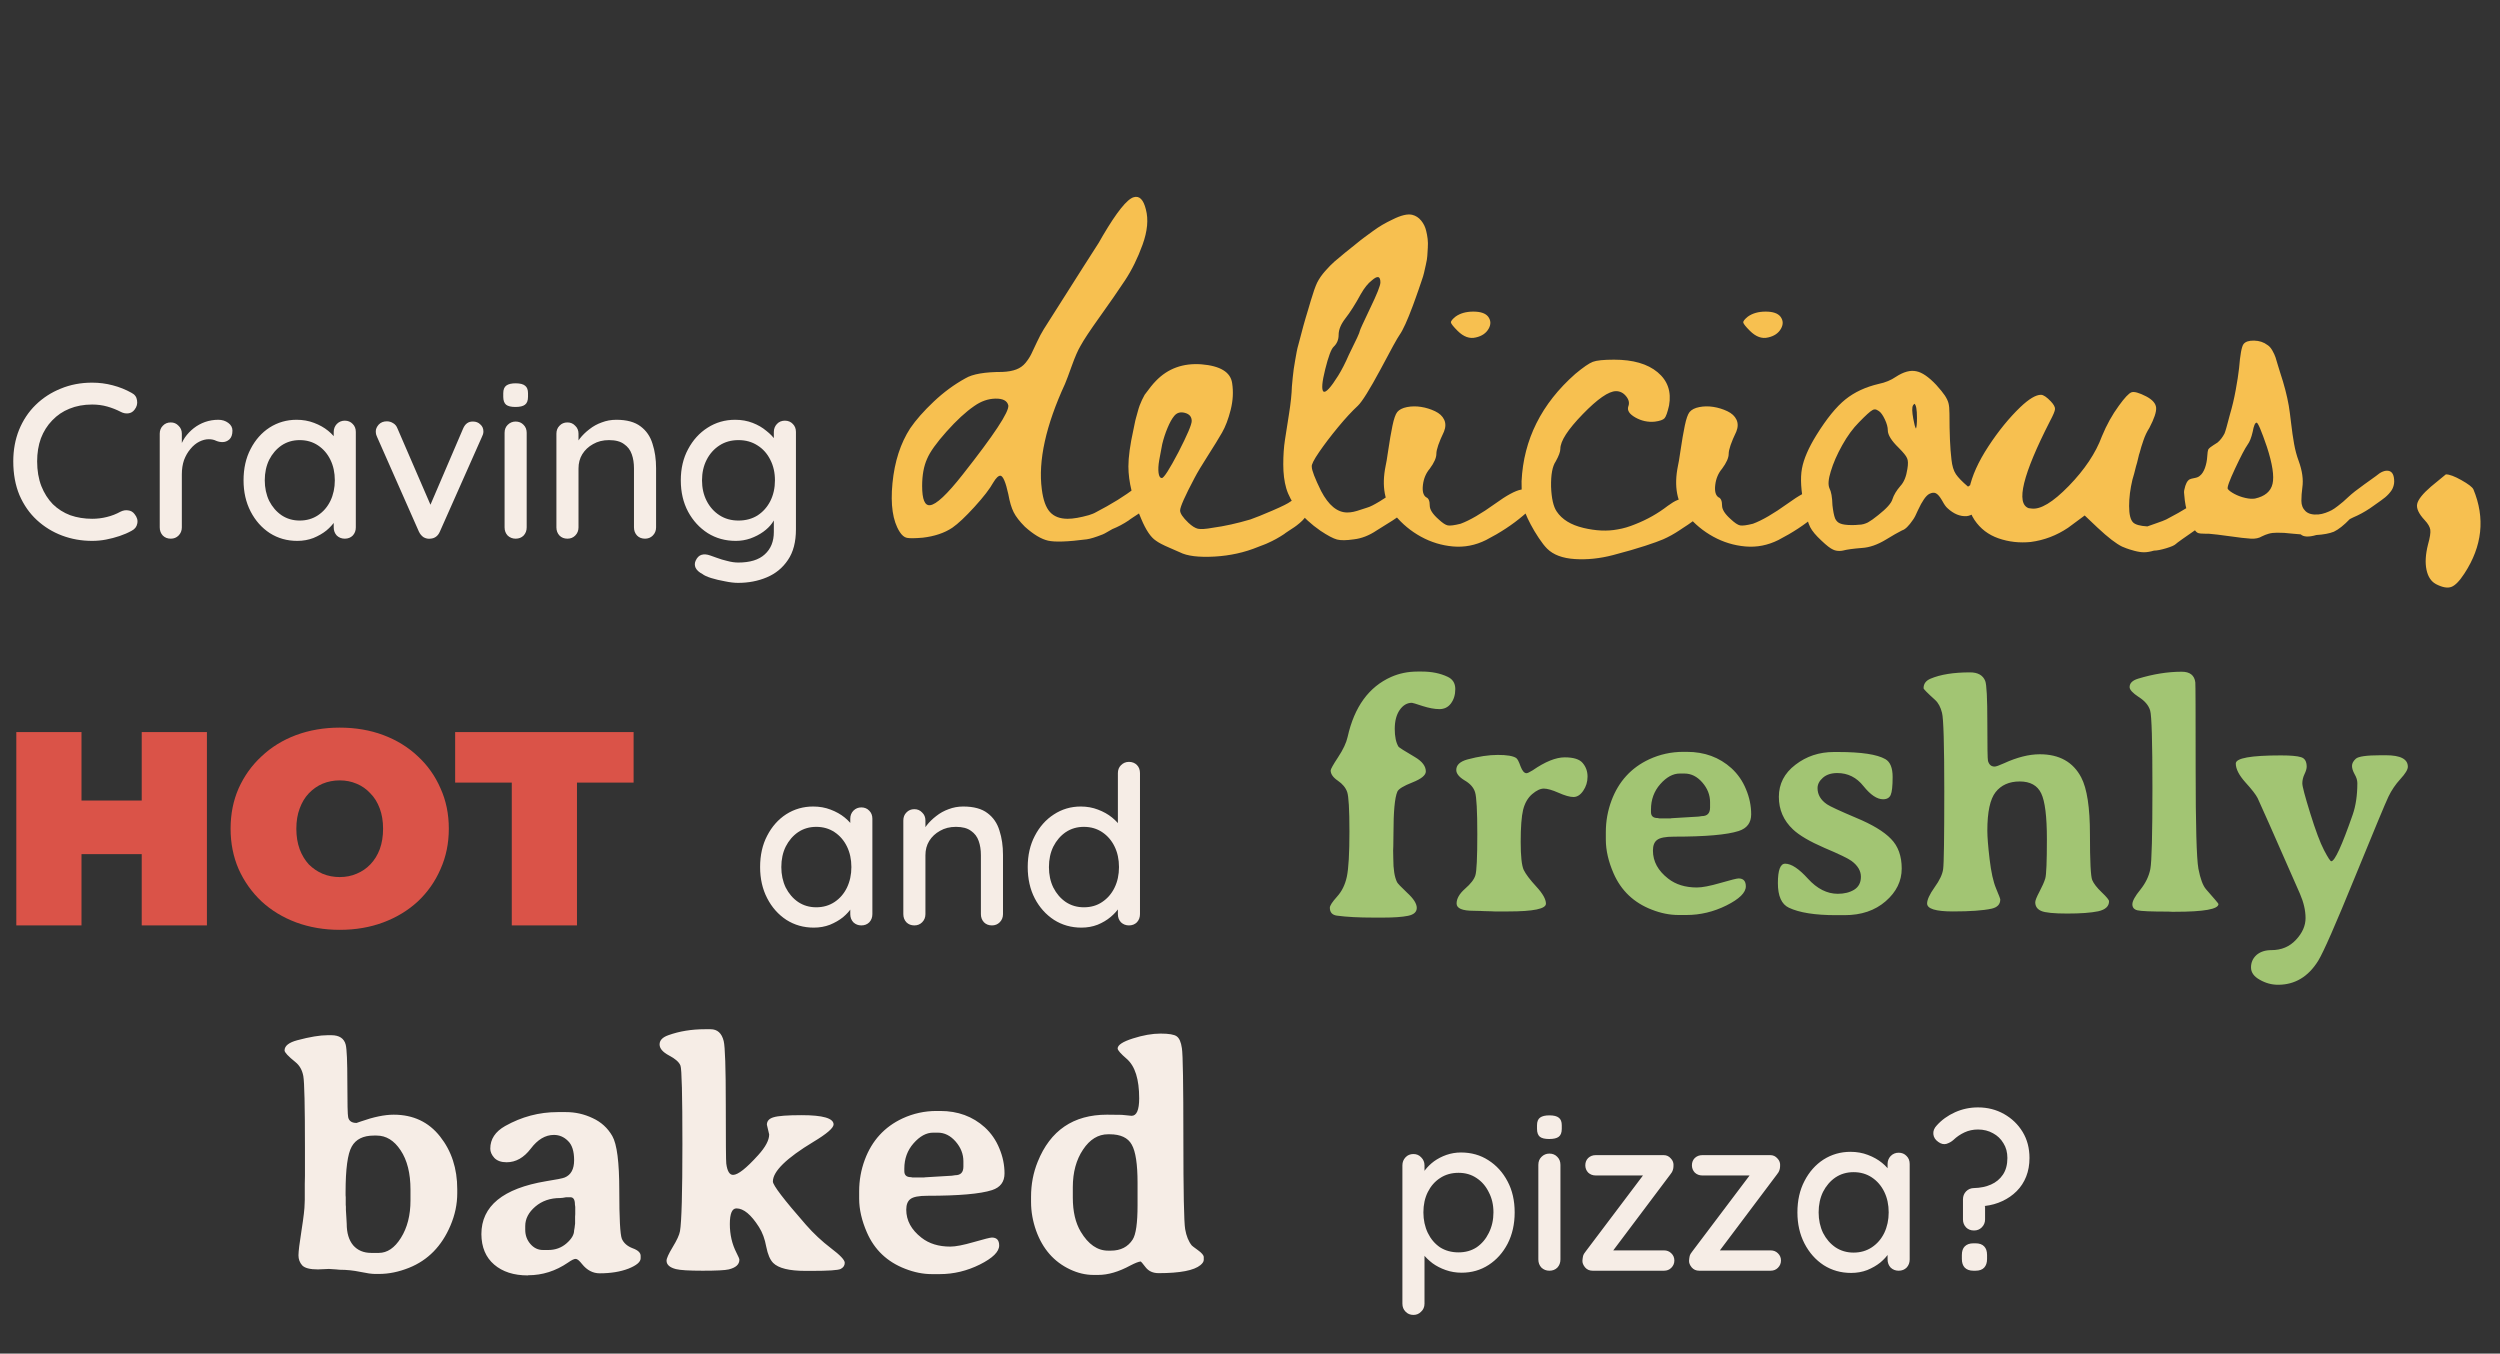 <svg width="181" height="98" viewBox="0 0 181 98" fill="none" xmlns="http://www.w3.org/2000/svg">
<rect x="0" y="0" width="181" height="98" fill="#333333" stroke="none"/>
<path d="M105.774 83.44C106.521 83.44 107.182 83.627 107.758 84C108.345 84.373 108.809 84.885 109.15 85.536C109.491 86.176 109.662 86.923 109.662 87.776C109.662 88.629 109.491 89.387 109.15 90.048C108.809 90.699 108.35 91.211 107.774 91.584C107.198 91.957 106.547 92.144 105.822 92.144C105.417 92.144 105.033 92.08 104.67 91.952C104.307 91.824 103.987 91.659 103.71 91.456C103.433 91.243 103.203 91.019 103.022 90.784C102.851 90.549 102.745 90.331 102.702 90.128L103.134 89.92V94.384C103.134 94.619 103.054 94.811 102.894 94.96C102.745 95.12 102.558 95.2 102.334 95.2C102.099 95.2 101.907 95.12 101.758 94.96C101.609 94.811 101.534 94.619 101.534 94.384V84.368C101.534 84.144 101.609 83.952 101.758 83.792C101.907 83.632 102.099 83.552 102.334 83.552C102.558 83.552 102.745 83.632 102.894 83.792C103.054 83.952 103.134 84.144 103.134 84.368V85.472L102.878 85.328C102.91 85.125 103.011 84.917 103.182 84.704C103.353 84.48 103.566 84.272 103.822 84.08C104.089 83.888 104.387 83.733 104.718 83.616C105.059 83.499 105.411 83.44 105.774 83.44ZM105.598 84.912C105.086 84.912 104.638 85.04 104.254 85.296C103.881 85.541 103.587 85.877 103.374 86.304C103.161 86.731 103.054 87.221 103.054 87.776C103.054 88.32 103.161 88.816 103.374 89.264C103.587 89.701 103.881 90.048 104.254 90.304C104.638 90.549 105.086 90.672 105.598 90.672C106.099 90.672 106.537 90.549 106.91 90.304C107.283 90.048 107.577 89.701 107.79 89.264C108.014 88.816 108.126 88.32 108.126 87.776C108.126 87.232 108.014 86.747 107.79 86.32C107.577 85.883 107.283 85.541 106.91 85.296C106.537 85.04 106.099 84.912 105.598 84.912ZM112.976 91.184C112.976 91.419 112.901 91.616 112.752 91.776C112.602 91.925 112.41 92 112.176 92C111.952 92 111.76 91.925 111.6 91.776C111.45 91.616 111.376 91.419 111.376 91.184V84.336C111.376 84.101 111.45 83.909 111.6 83.76C111.76 83.6 111.952 83.52 112.176 83.52C112.41 83.52 112.602 83.6 112.752 83.76C112.901 83.909 112.976 84.101 112.976 84.336V91.184ZM112.16 82.464C111.85 82.464 111.626 82.411 111.488 82.304C111.349 82.187 111.28 81.995 111.28 81.728V81.472C111.28 81.205 111.354 81.019 111.504 80.912C111.653 80.805 111.877 80.752 112.176 80.752C112.496 80.752 112.725 80.811 112.864 80.928C113.002 81.035 113.072 81.216 113.072 81.472V81.728C113.072 82.005 112.997 82.197 112.848 82.304C112.709 82.411 112.48 82.464 112.16 82.464ZM120.472 90.528C120.685 90.528 120.861 90.597 121 90.736C121.149 90.875 121.224 91.051 121.224 91.264C121.224 91.467 121.149 91.643 121 91.792C120.861 91.931 120.685 92 120.472 92H115.304C115.08 92 114.898 91.92 114.76 91.76C114.621 91.589 114.557 91.424 114.568 91.264C114.578 91.136 114.594 91.024 114.616 90.928C114.648 90.821 114.717 90.704 114.824 90.576L119.096 84.912V85.104H115.528C115.314 85.104 115.133 85.035 114.984 84.896C114.845 84.747 114.776 84.571 114.776 84.368C114.776 84.155 114.845 83.979 114.984 83.84C115.133 83.701 115.314 83.632 115.528 83.632H120.456C120.658 83.632 120.829 83.712 120.968 83.872C121.117 84.021 121.181 84.208 121.16 84.432C121.16 84.528 121.144 84.624 121.112 84.72C121.09 84.805 121.032 84.907 120.936 85.024L116.728 90.624L116.664 90.528H120.472ZM128.191 90.528C128.404 90.528 128.58 90.597 128.719 90.736C128.868 90.875 128.943 91.051 128.943 91.264C128.943 91.467 128.868 91.643 128.719 91.792C128.58 91.931 128.404 92 128.191 92H123.023C122.799 92 122.617 91.92 122.479 91.76C122.34 91.589 122.276 91.424 122.287 91.264C122.297 91.136 122.313 91.024 122.335 90.928C122.367 90.821 122.436 90.704 122.543 90.576L126.815 84.912V85.104H123.247C123.033 85.104 122.852 85.035 122.703 84.896C122.564 84.747 122.495 84.571 122.495 84.368C122.495 84.155 122.564 83.979 122.703 83.84C122.852 83.701 123.033 83.632 123.247 83.632H128.175C128.377 83.632 128.548 83.712 128.687 83.872C128.836 84.021 128.9 84.208 128.879 84.432C128.879 84.528 128.863 84.624 128.831 84.72C128.809 84.805 128.751 84.907 128.655 85.024L124.447 90.624L124.383 90.528H128.191ZM137.461 83.456C137.696 83.456 137.888 83.536 138.037 83.696C138.187 83.845 138.261 84.037 138.261 84.272V91.184C138.261 91.419 138.187 91.616 138.037 91.776C137.888 91.925 137.696 92 137.461 92C137.237 92 137.045 91.925 136.885 91.776C136.736 91.616 136.661 91.419 136.661 91.184V90.032L136.997 90.08C136.997 90.272 136.917 90.485 136.757 90.72C136.608 90.955 136.4 91.184 136.133 91.408C135.867 91.621 135.552 91.803 135.189 91.952C134.827 92.091 134.437 92.16 134.021 92.16C133.285 92.16 132.624 91.973 132.037 91.6C131.451 91.216 130.987 90.693 130.645 90.032C130.304 89.371 130.133 88.619 130.133 87.776C130.133 86.912 130.304 86.155 130.645 85.504C130.987 84.843 131.445 84.325 132.021 83.952C132.608 83.579 133.259 83.392 133.973 83.392C134.432 83.392 134.853 83.467 135.237 83.616C135.632 83.765 135.973 83.957 136.261 84.192C136.549 84.427 136.768 84.677 136.917 84.944C137.077 85.2 137.157 85.445 137.157 85.68L136.661 85.728V84.272C136.661 84.048 136.736 83.856 136.885 83.696C137.045 83.536 137.237 83.456 137.461 83.456ZM134.197 90.688C134.699 90.688 135.141 90.56 135.525 90.304C135.909 90.048 136.208 89.701 136.421 89.264C136.635 88.816 136.741 88.32 136.741 87.776C136.741 87.221 136.635 86.725 136.421 86.288C136.208 85.851 135.909 85.504 135.525 85.248C135.141 84.992 134.699 84.864 134.197 84.864C133.707 84.864 133.269 84.992 132.885 85.248C132.512 85.504 132.213 85.851 131.989 86.288C131.776 86.725 131.669 87.221 131.669 87.776C131.669 88.32 131.776 88.816 131.989 89.264C132.213 89.701 132.512 90.048 132.885 90.304C133.269 90.56 133.707 90.688 134.197 90.688ZM142.119 86.832C142.119 86.608 142.193 86.416 142.343 86.256C142.503 86.096 142.695 86.016 142.919 86.016C143.377 86.005 143.788 85.92 144.151 85.76C144.513 85.6 144.801 85.36 145.015 85.04C145.228 84.72 145.335 84.32 145.335 83.84C145.335 83.424 145.239 83.067 145.047 82.768C144.865 82.459 144.615 82.219 144.295 82.048C143.975 81.867 143.612 81.776 143.207 81.776C142.855 81.776 142.529 81.845 142.231 81.984C141.932 82.123 141.665 82.304 141.431 82.528C141.292 82.656 141.121 82.752 140.919 82.816C140.727 82.869 140.529 82.821 140.327 82.672C140.113 82.523 139.996 82.336 139.975 82.112C139.953 81.888 140.033 81.68 140.215 81.488C140.577 81.083 141.02 80.763 141.543 80.528C142.065 80.293 142.62 80.176 143.207 80.176C143.9 80.176 144.529 80.336 145.095 80.656C145.66 80.976 146.108 81.408 146.439 81.952C146.769 82.496 146.935 83.125 146.935 83.84C146.935 84.331 146.855 84.779 146.695 85.184C146.535 85.589 146.305 85.941 146.007 86.24C145.708 86.539 145.361 86.779 144.967 86.96C144.583 87.141 144.161 87.259 143.703 87.312C143.681 87.323 143.671 87.328 143.671 87.328C143.681 87.328 143.697 87.328 143.719 87.328V88.288C143.719 88.512 143.639 88.704 143.479 88.864C143.329 89.013 143.143 89.088 142.919 89.088C142.684 89.088 142.492 89.013 142.343 88.864C142.193 88.704 142.119 88.512 142.119 88.288V86.832ZM142.871 92C142.604 92 142.396 91.925 142.247 91.776C142.108 91.627 142.039 91.419 142.039 91.152V90.864C142.039 90.587 142.108 90.379 142.247 90.24C142.396 90.091 142.604 90.016 142.871 90.016H143.031C143.308 90.016 143.516 90.091 143.655 90.24C143.793 90.379 143.863 90.587 143.863 90.864V91.152C143.863 91.419 143.793 91.627 143.655 91.776C143.516 91.925 143.308 92 143.031 92H142.871Z" fill="#F6EDE6"/>
<path d="M102.621 48.621H102.949C103.652 48.621 104.27 48.746 104.801 48.996C105.176 49.168 105.363 49.465 105.363 49.887C105.363 50.301 105.258 50.648 105.047 50.93C104.844 51.203 104.566 51.34 104.215 51.34C103.871 51.34 103.465 51.266 102.996 51.117C102.527 50.961 102.27 50.883 102.223 50.883C101.871 50.883 101.574 51.059 101.332 51.41C101.098 51.754 100.98 52.207 100.98 52.77C100.98 53.332 101.07 53.762 101.25 54.059C101.281 54.113 101.676 54.363 102.434 54.809C102.965 55.121 103.23 55.469 103.23 55.852C103.23 56.125 102.906 56.391 102.258 56.648C101.617 56.898 101.254 57.121 101.168 57.316C100.98 57.754 100.887 58.758 100.887 60.328C100.887 60.75 100.883 61.062 100.875 61.266L100.863 61.57L100.875 62.18C100.875 62.938 100.965 63.5 101.145 63.867C101.184 63.953 101.43 64.211 101.883 64.641C102.344 65.062 102.574 65.426 102.574 65.731C102.574 66.027 102.363 66.219 101.941 66.305C101.52 66.391 100.914 66.434 100.125 66.434H99.481C98.379 66.434 97.484 66.387 96.797 66.293C96.453 66.246 96.281 66.055 96.281 65.719C96.281 65.57 96.453 65.305 96.797 64.922C97.148 64.539 97.387 64.055 97.512 63.469C97.637 62.875 97.699 61.785 97.699 60.199C97.699 58.605 97.644 57.652 97.535 57.34C97.426 57.027 97.199 56.754 96.856 56.52C96.512 56.285 96.34 56.039 96.34 55.781C96.34 55.688 96.519 55.367 96.879 54.82C97.246 54.266 97.477 53.773 97.57 53.344C98.055 51.172 99.106 49.727 100.723 49.008C101.309 48.75 101.941 48.621 102.621 48.621ZM110.965 55.77C111.871 55.145 112.645 54.832 113.285 54.832C113.926 54.832 114.359 54.969 114.586 55.242C114.82 55.516 114.938 55.844 114.938 56.227C114.938 56.609 114.832 56.953 114.621 57.258C114.418 57.555 114.184 57.703 113.918 57.703C113.66 57.703 113.301 57.602 112.84 57.398C112.379 57.195 112.023 57.094 111.773 57.094C111.523 57.094 111.242 57.227 110.93 57.492C110.617 57.758 110.398 58.137 110.273 58.629C110.156 59.121 110.098 59.895 110.098 60.949C110.098 61.996 110.172 62.676 110.32 62.988C110.469 63.293 110.773 63.695 111.234 64.195C111.695 64.695 111.926 65.106 111.926 65.426C111.926 65.801 111.02 65.988 109.207 65.988H108.199L107.953 65.977C107.789 65.969 107.621 65.965 107.449 65.965L107.203 65.953C107.039 65.945 106.867 65.941 106.688 65.941C105.867 65.941 105.457 65.766 105.457 65.414C105.457 65.062 105.66 64.707 106.066 64.348C106.48 63.988 106.73 63.664 106.816 63.375C106.91 63.086 106.957 62.094 106.957 60.398C106.957 58.703 106.902 57.688 106.793 57.352C106.691 57.016 106.438 56.73 106.031 56.496C105.633 56.254 105.434 56.004 105.434 55.746C105.434 55.387 105.703 55.133 106.242 54.984C107.055 54.766 107.789 54.656 108.445 54.656C109.102 54.656 109.543 54.73 109.77 54.879C109.863 54.941 109.969 55.141 110.086 55.477C110.211 55.812 110.355 55.98 110.52 55.98C110.59 55.98 110.738 55.91 110.965 55.77ZM121.957 56.004H121.617C121.125 56.004 120.652 56.262 120.199 56.777C119.754 57.285 119.531 57.895 119.531 58.605V58.793C119.531 59.082 119.691 59.227 120.012 59.227L120.129 59.25H120.961L121.02 59.238L122.977 59.121C123.094 59.098 123.172 59.086 123.211 59.086C123.609 59.086 123.809 58.879 123.809 58.465V58.078C123.809 57.555 123.621 57.078 123.246 56.648C122.871 56.219 122.441 56.004 121.957 56.004ZM119.672 61.582C119.672 62.363 120.039 63.039 120.773 63.609C121.32 64.039 122.016 64.254 122.859 64.254C123.242 64.254 123.809 64.144 124.559 63.926C125.316 63.707 125.754 63.598 125.871 63.598C126.223 63.598 126.398 63.789 126.398 64.172C126.398 64.625 125.93 65.086 124.992 65.555C124.062 66.016 123.098 66.246 122.098 66.246H121.582C121.566 66.246 121.547 66.246 121.523 66.246C120.891 66.246 120.246 66.117 119.59 65.859C118.293 65.359 117.371 64.484 116.824 63.234C116.449 62.375 116.262 61.559 116.262 60.785V60.246C116.262 59.457 116.398 58.695 116.672 57.961C117.188 56.578 118.098 55.582 119.402 54.973C120.184 54.613 121.004 54.434 121.863 54.434H122.133C123.406 54.434 124.48 54.828 125.355 55.617C125.816 56.039 126.168 56.547 126.41 57.141C126.66 57.734 126.785 58.34 126.785 58.957C126.785 59.566 126.484 59.969 125.883 60.164C125.039 60.438 123.477 60.574 121.195 60.574C120.586 60.574 120.18 60.652 119.977 60.809C119.773 60.957 119.672 61.215 119.672 61.582ZM136.5 54.961C136.852 55.164 137.027 55.594 137.027 56.25C137.027 56.906 136.98 57.34 136.887 57.551C136.793 57.762 136.609 57.867 136.336 57.867C135.898 57.867 135.426 57.551 134.918 56.918C134.418 56.285 133.785 55.969 133.02 55.969C132.582 55.969 132.234 56.082 131.977 56.309C131.719 56.535 131.59 56.785 131.59 57.059C131.59 57.527 131.816 57.918 132.27 58.23C132.488 58.379 133.188 58.703 134.367 59.203C135.555 59.695 136.402 60.207 136.91 60.738C137.426 61.262 137.684 61.977 137.684 62.883C137.684 63.789 137.297 64.578 136.523 65.25C135.75 65.922 134.758 66.258 133.547 66.258H132.926C131.41 66.258 130.273 66.078 129.516 65.719C128.984 65.469 128.719 64.875 128.719 63.938C128.719 63 128.895 62.531 129.246 62.531C129.691 62.531 130.242 62.895 130.898 63.621C131.562 64.348 132.281 64.711 133.055 64.711C133.523 64.711 133.918 64.613 134.238 64.418C134.566 64.215 134.73 63.902 134.73 63.48C134.73 63.051 134.504 62.668 134.051 62.332C133.809 62.152 133.152 61.836 132.082 61.383C131.02 60.922 130.262 60.477 129.809 60.047C129.129 59.406 128.789 58.621 128.789 57.691C128.789 56.754 129.188 55.98 129.984 55.371C130.781 54.754 131.711 54.445 132.773 54.445H133.09C134.762 54.445 135.898 54.617 136.5 54.961ZM152.695 65.25C152.695 65.617 152.434 65.859 151.91 65.977C151.387 66.086 150.641 66.141 149.672 66.141C148.703 66.141 148.074 66.078 147.785 65.953C147.496 65.828 147.352 65.617 147.352 65.32C147.352 65.195 147.453 64.941 147.656 64.559C147.859 64.176 148 63.855 148.078 63.598C148.156 63.332 148.195 62.383 148.195 60.75C148.195 59.117 148.059 58.016 147.785 57.445C147.512 56.867 146.992 56.578 146.227 56.578C145.469 56.578 144.887 56.836 144.48 57.352C144.082 57.859 143.883 58.789 143.883 60.141C143.883 60.586 143.938 61.273 144.047 62.203C144.156 63.133 144.312 63.84 144.516 64.324C144.719 64.809 144.82 65.074 144.82 65.121C144.82 65.473 144.609 65.695 144.188 65.789C143.57 65.922 142.637 65.988 141.387 65.988C140.145 65.988 139.523 65.797 139.523 65.414C139.523 65.141 139.703 64.75 140.062 64.242C140.43 63.734 140.637 63.293 140.684 62.918C140.738 62.543 140.766 60.668 140.766 57.293C140.766 53.918 140.711 52.023 140.602 51.609C140.5 51.195 140.332 50.883 140.098 50.672C139.543 50.172 139.266 49.891 139.266 49.828C139.266 49.508 139.434 49.277 139.77 49.137C140.488 48.832 141.441 48.68 142.629 48.68C143.199 48.68 143.566 48.887 143.73 49.301C143.832 49.559 143.883 50.562 143.883 52.312C143.883 54.055 143.898 54.98 143.93 55.09C144.008 55.363 144.168 55.5 144.41 55.5C144.512 55.5 144.734 55.422 145.078 55.266C146.031 54.828 146.898 54.609 147.68 54.609C149.094 54.609 150.094 55.168 150.68 56.285C151.102 57.09 151.312 58.465 151.312 60.41C151.312 62.355 151.367 63.457 151.477 63.715C151.586 63.973 151.816 64.269 152.168 64.606C152.52 64.941 152.695 65.156 152.695 65.25ZM154.184 49.746C154.184 49.465 154.387 49.262 154.793 49.137C155.895 48.801 156.949 48.633 157.957 48.633C158.551 48.633 158.879 48.891 158.941 49.406C158.957 49.531 158.965 51.625 158.965 55.688C158.965 59.75 159.031 62.152 159.164 62.895C159.305 63.629 159.492 64.129 159.727 64.394C160.32 65.066 160.617 65.418 160.617 65.449C160.617 65.824 159.57 66.012 157.477 66.012H157.242L156.996 66C155.746 66 154.996 65.969 154.746 65.906C154.504 65.844 154.383 65.699 154.383 65.473C154.383 65.238 154.574 64.887 154.957 64.418C155.34 63.941 155.582 63.441 155.684 62.918C155.785 62.387 155.836 60.434 155.836 57.059C155.836 53.684 155.781 51.812 155.672 51.445C155.562 51.07 155.285 50.742 154.84 50.461C154.402 50.172 154.184 49.934 154.184 49.746ZM172.734 54.68C173.797 54.68 174.328 54.957 174.328 55.512C174.328 55.715 174.148 56.012 173.789 56.402C173.438 56.785 173.148 57.211 172.922 57.68C172.703 58.141 171.895 60.082 170.496 63.504C169.105 66.918 168.219 68.938 167.836 69.562C167.117 70.719 166.148 71.297 164.93 71.297C164.469 71.297 164.027 71.176 163.605 70.934C163.184 70.699 162.973 70.402 162.973 70.043C162.973 69.684 163.105 69.383 163.371 69.141C163.645 68.906 164.004 68.789 164.449 68.789C165.176 68.789 165.77 68.539 166.23 68.039C166.691 67.547 166.922 67.023 166.922 66.469C166.922 65.914 166.785 65.324 166.512 64.699C164.598 60.34 163.578 58.035 163.453 57.785C163.328 57.535 163.031 57.152 162.562 56.637C162.102 56.121 161.871 55.668 161.871 55.277C161.871 54.887 162.961 54.691 165.141 54.691C165.844 54.691 166.328 54.734 166.594 54.82C166.867 54.898 167.004 55.129 167.004 55.512C167.004 55.652 166.949 55.836 166.84 56.062C166.738 56.281 166.688 56.5 166.688 56.719C166.688 56.93 166.879 57.652 167.262 58.887C167.645 60.121 167.977 61.008 168.258 61.547C168.539 62.086 168.715 62.355 168.785 62.355C169.035 62.355 169.551 61.234 170.332 58.992C170.559 58.344 170.672 57.578 170.672 56.695C170.672 56.492 170.605 56.277 170.473 56.051C170.348 55.824 170.285 55.625 170.285 55.453C170.285 55.273 170.375 55.102 170.555 54.938C170.734 54.766 171.34 54.68 172.371 54.68H172.734Z" fill="#A2C573"/>
<path d="M9.521 28.44C9.756 28.557 9.889 28.739 9.921 28.984C9.964 29.229 9.905 29.453 9.745 29.656C9.628 29.816 9.473 29.907 9.281 29.928C9.1 29.949 8.919 29.912 8.737 29.816C8.428 29.656 8.103 29.528 7.761 29.432C7.42 29.336 7.057 29.288 6.673 29.288C6.065 29.288 5.516 29.389 5.025 29.592C4.545 29.784 4.129 30.067 3.777 30.44C3.425 30.803 3.153 31.235 2.961 31.736C2.78 32.237 2.689 32.792 2.689 33.4C2.689 34.072 2.791 34.669 2.993 35.192C3.196 35.704 3.473 36.141 3.825 36.504C4.188 36.856 4.609 37.123 5.089 37.304C5.58 37.475 6.108 37.56 6.673 37.56C7.036 37.56 7.388 37.517 7.729 37.432C8.081 37.347 8.412 37.219 8.721 37.048C8.913 36.952 9.1 36.92 9.281 36.952C9.473 36.973 9.628 37.064 9.745 37.224C9.927 37.448 9.991 37.677 9.937 37.912C9.895 38.136 9.761 38.307 9.537 38.424C9.271 38.573 8.977 38.701 8.657 38.808C8.337 38.915 8.012 39 7.681 39.064C7.351 39.128 7.015 39.16 6.673 39.16C5.905 39.16 5.18 39.032 4.497 38.776C3.815 38.52 3.207 38.147 2.673 37.656C2.14 37.165 1.719 36.563 1.409 35.848C1.111 35.133 0.961 34.317 0.961 33.4C0.961 32.579 1.1 31.821 1.377 31.128C1.665 30.424 2.065 29.821 2.577 29.32C3.1 28.808 3.708 28.413 4.401 28.136C5.095 27.848 5.852 27.704 6.673 27.704C7.185 27.704 7.681 27.768 8.161 27.896C8.652 28.024 9.105 28.205 9.521 28.44ZM12.365 39C12.131 39 11.939 38.925 11.789 38.776C11.64 38.616 11.565 38.419 11.565 38.184V31.4C11.565 31.165 11.64 30.973 11.789 30.824C11.939 30.664 12.131 30.584 12.365 30.584C12.589 30.584 12.776 30.664 12.925 30.824C13.085 30.973 13.165 31.165 13.165 31.4V33.192L13.005 32.504C13.091 32.205 13.219 31.928 13.389 31.672C13.571 31.416 13.784 31.192 14.029 31C14.275 30.808 14.547 30.659 14.845 30.552C15.155 30.445 15.475 30.392 15.805 30.392C16.083 30.392 16.323 30.467 16.525 30.616C16.728 30.765 16.829 30.952 16.829 31.176C16.829 31.464 16.755 31.677 16.605 31.816C16.456 31.944 16.291 32.008 16.109 32.008C15.949 32.008 15.795 31.976 15.645 31.912C15.496 31.837 15.32 31.8 15.117 31.8C14.893 31.8 14.664 31.859 14.429 31.976C14.195 32.093 13.981 32.269 13.789 32.504C13.597 32.728 13.443 32.995 13.325 33.304C13.219 33.613 13.165 33.96 13.165 34.344V38.184C13.165 38.419 13.085 38.616 12.925 38.776C12.776 38.925 12.589 39 12.365 39ZM24.961 30.456C25.196 30.456 25.388 30.536 25.537 30.696C25.687 30.845 25.761 31.037 25.761 31.272V38.184C25.761 38.419 25.687 38.616 25.537 38.776C25.388 38.925 25.196 39 24.961 39C24.737 39 24.545 38.925 24.385 38.776C24.236 38.616 24.161 38.419 24.161 38.184V37.032L24.497 37.08C24.497 37.272 24.417 37.485 24.257 37.72C24.108 37.955 23.9 38.184 23.633 38.408C23.367 38.621 23.052 38.803 22.689 38.952C22.327 39.091 21.937 39.16 21.521 39.16C20.785 39.16 20.124 38.973 19.537 38.6C18.951 38.216 18.487 37.693 18.145 37.032C17.804 36.371 17.633 35.619 17.633 34.776C17.633 33.912 17.804 33.155 18.145 32.504C18.487 31.843 18.945 31.325 19.521 30.952C20.108 30.579 20.759 30.392 21.473 30.392C21.932 30.392 22.353 30.467 22.737 30.616C23.132 30.765 23.473 30.957 23.761 31.192C24.049 31.427 24.268 31.677 24.417 31.944C24.577 32.2 24.657 32.445 24.657 32.68L24.161 32.728V31.272C24.161 31.048 24.236 30.856 24.385 30.696C24.545 30.536 24.737 30.456 24.961 30.456ZM21.697 37.688C22.199 37.688 22.641 37.56 23.025 37.304C23.409 37.048 23.708 36.701 23.921 36.264C24.135 35.816 24.241 35.32 24.241 34.776C24.241 34.221 24.135 33.725 23.921 33.288C23.708 32.851 23.409 32.504 23.025 32.248C22.641 31.992 22.199 31.864 21.697 31.864C21.207 31.864 20.769 31.992 20.385 32.248C20.012 32.504 19.713 32.851 19.489 33.288C19.276 33.725 19.169 34.221 19.169 34.776C19.169 35.32 19.276 35.816 19.489 36.264C19.713 36.701 20.012 37.048 20.385 37.304C20.769 37.56 21.207 37.688 21.697 37.688ZM28.007 30.504C28.167 30.504 28.317 30.547 28.455 30.632C28.605 30.717 28.711 30.845 28.775 31.016L31.287 36.824L30.983 36.968L33.527 31.032C33.677 30.68 33.917 30.509 34.247 30.52C34.461 30.52 34.637 30.589 34.775 30.728C34.925 30.856 34.999 31.027 34.999 31.24C34.999 31.304 34.989 31.373 34.967 31.448C34.946 31.512 34.919 31.576 34.887 31.64L31.847 38.488C31.709 38.808 31.479 38.979 31.159 39C30.999 39.021 30.839 38.989 30.679 38.904C30.53 38.808 30.413 38.669 30.327 38.488L27.303 31.64C27.282 31.597 27.261 31.544 27.239 31.48C27.218 31.405 27.207 31.32 27.207 31.224C27.207 31.064 27.277 30.904 27.415 30.744C27.565 30.584 27.762 30.504 28.007 30.504ZM38.132 38.184C38.132 38.419 38.057 38.616 37.908 38.776C37.758 38.925 37.566 39 37.332 39C37.108 39 36.916 38.925 36.756 38.776C36.606 38.616 36.532 38.419 36.532 38.184V31.336C36.532 31.101 36.606 30.909 36.756 30.76C36.916 30.6 37.108 30.52 37.332 30.52C37.566 30.52 37.758 30.6 37.908 30.76C38.057 30.909 38.132 31.101 38.132 31.336V38.184ZM37.316 29.464C37.007 29.464 36.782 29.411 36.644 29.304C36.505 29.187 36.436 28.995 36.436 28.728V28.472C36.436 28.205 36.511 28.019 36.66 27.912C36.809 27.805 37.033 27.752 37.332 27.752C37.652 27.752 37.881 27.811 38.02 27.928C38.158 28.035 38.228 28.216 38.228 28.472V28.728C38.228 29.005 38.153 29.197 38.004 29.304C37.865 29.411 37.636 29.464 37.316 29.464ZM44.62 30.392C45.377 30.392 45.964 30.552 46.38 30.872C46.796 31.181 47.084 31.603 47.244 32.136C47.415 32.659 47.5 33.245 47.5 33.896V38.184C47.5 38.419 47.42 38.616 47.26 38.776C47.111 38.925 46.924 39 46.7 39C46.465 39 46.273 38.925 46.124 38.776C45.975 38.616 45.9 38.419 45.9 38.184V33.912C45.9 33.528 45.847 33.187 45.74 32.888C45.633 32.579 45.447 32.333 45.18 32.152C44.924 31.96 44.561 31.864 44.092 31.864C43.655 31.864 43.271 31.96 42.94 32.152C42.609 32.333 42.348 32.579 42.156 32.888C41.975 33.187 41.884 33.528 41.884 33.912V38.184C41.884 38.419 41.804 38.616 41.644 38.776C41.495 38.925 41.308 39 41.084 39C40.849 39 40.657 38.925 40.508 38.776C40.359 38.616 40.284 38.419 40.284 38.184V31.4C40.284 31.165 40.359 30.973 40.508 30.824C40.657 30.664 40.849 30.584 41.084 30.584C41.308 30.584 41.495 30.664 41.644 30.824C41.804 30.973 41.884 31.165 41.884 31.4V32.296L41.596 32.456C41.671 32.221 41.799 31.987 41.98 31.752C42.172 31.507 42.401 31.283 42.668 31.08C42.935 30.867 43.233 30.701 43.564 30.584C43.895 30.456 44.247 30.392 44.62 30.392ZM53.226 30.392C53.684 30.392 54.106 30.467 54.49 30.616C54.874 30.765 55.204 30.957 55.482 31.192C55.77 31.416 55.994 31.651 56.154 31.896C56.314 32.141 56.394 32.355 56.394 32.536L56.026 32.552V31.272C56.026 31.048 56.1 30.856 56.25 30.696C56.399 30.536 56.591 30.456 56.826 30.456C57.06 30.456 57.252 30.536 57.402 30.696C57.551 30.845 57.626 31.037 57.626 31.272V38.328C57.626 39.235 57.434 39.971 57.05 40.536C56.666 41.112 56.154 41.533 55.514 41.8C54.884 42.067 54.191 42.2 53.434 42.2C53.167 42.2 52.852 42.163 52.49 42.088C52.127 42.024 51.791 41.944 51.482 41.848C51.183 41.752 50.975 41.656 50.858 41.56C50.612 41.432 50.447 41.283 50.362 41.112C50.287 40.941 50.287 40.771 50.362 40.6C50.468 40.365 50.612 40.221 50.794 40.168C50.975 40.115 51.183 40.131 51.418 40.216C51.524 40.248 51.69 40.307 51.914 40.392C52.138 40.477 52.388 40.552 52.666 40.616C52.943 40.691 53.204 40.728 53.45 40.728C54.303 40.728 54.943 40.531 55.37 40.136C55.807 39.741 56.026 39.203 56.026 38.52V37.08L56.202 37.192C56.17 37.416 56.068 37.645 55.898 37.88C55.738 38.104 55.524 38.312 55.258 38.504C54.991 38.696 54.682 38.856 54.33 38.984C53.988 39.101 53.636 39.16 53.274 39.16C52.516 39.16 51.839 38.973 51.242 38.6C50.644 38.216 50.17 37.699 49.818 37.048C49.466 36.387 49.29 35.629 49.29 34.776C49.29 33.923 49.466 33.171 49.818 32.52C50.17 31.859 50.639 31.341 51.226 30.968C51.823 30.584 52.49 30.392 53.226 30.392ZM53.466 31.864C52.943 31.864 52.484 31.992 52.09 32.248C51.695 32.504 51.386 32.851 51.162 33.288C50.938 33.725 50.826 34.221 50.826 34.776C50.826 35.331 50.938 35.827 51.162 36.264C51.386 36.701 51.695 37.048 52.09 37.304C52.484 37.56 52.943 37.688 53.466 37.688C53.988 37.688 54.447 37.565 54.842 37.32C55.236 37.064 55.546 36.717 55.77 36.28C55.994 35.832 56.106 35.331 56.106 34.776C56.106 34.221 55.994 33.725 55.77 33.288C55.546 32.84 55.236 32.493 54.842 32.248C54.447 31.992 53.988 31.864 53.466 31.864Z" fill="#F6EDE6"/>
<path d="M82.171 35.328C82.523 35.024 82.831 34.9 83.095 34.956C83.359 35.012 83.491 35.264 83.491 35.712C83.507 35.856 83.479 36 83.407 36.144C83.335 36.288 83.259 36.412 83.179 36.516C83.099 36.62 82.983 36.74 82.831 36.876C82.679 37.012 82.555 37.112 82.459 37.176C82.363 37.24 82.223 37.332 82.039 37.452C81.855 37.572 81.747 37.648 81.715 37.68C81.331 37.936 80.939 38.144 80.539 38.304C80.475 38.336 80.363 38.4 80.203 38.496C80.043 38.592 79.923 38.656 79.843 38.688C79.315 38.896 78.923 39.016 78.667 39.048C77.307 39.224 76.379 39.256 75.883 39.144C75.387 39.032 74.827 38.696 74.203 38.136C73.819 37.752 73.547 37.4 73.387 37.08C73.227 36.76 73.099 36.328 73.003 35.784C72.811 34.904 72.619 34.456 72.427 34.44C72.283 34.44 72.115 34.6 71.923 34.92C71.667 35.384 71.211 35.976 70.555 36.696C69.899 37.416 69.363 37.92 68.947 38.208C68.659 38.4 68.335 38.556 67.975 38.676C67.615 38.796 67.227 38.88 66.811 38.928C66.235 38.976 65.851 38.98 65.659 38.94C65.467 38.9 65.291 38.752 65.131 38.496C64.635 37.712 64.463 36.54 64.615 34.98C64.767 33.42 65.195 32.096 65.899 31.008C66.315 30.4 66.883 29.756 67.603 29.076C68.323 28.396 69.091 27.832 69.907 27.384C70.419 27.08 71.307 26.928 72.571 26.928C72.971 26.912 73.307 26.852 73.579 26.748C73.851 26.644 74.075 26.484 74.251 26.268C74.427 26.052 74.567 25.836 74.671 25.62C74.775 25.404 74.911 25.116 75.079 24.756C75.247 24.396 75.411 24.088 75.571 23.832C78.035 19.944 79.363 17.856 79.555 17.568C79.603 17.472 79.699 17.304 79.843 17.064C80.851 15.352 81.595 14.424 82.075 14.28C82.491 14.152 82.787 14.448 82.963 15.168C83.155 15.888 83.075 16.736 82.723 17.712C82.371 18.688 81.943 19.556 81.439 20.316C80.935 21.076 80.331 21.948 79.627 22.932C78.923 23.916 78.459 24.616 78.235 25.032C78.043 25.352 77.831 25.836 77.599 26.484C77.367 27.132 77.203 27.568 77.107 27.792C75.715 30.816 75.155 33.36 75.427 35.424C75.523 36.192 75.719 36.74 76.015 37.068C76.311 37.396 76.739 37.56 77.299 37.56C77.699 37.56 78.211 37.472 78.835 37.296C79.075 37.216 79.219 37.16 79.267 37.128C80.499 36.488 81.467 35.888 82.171 35.328ZM69.691 34.368C71.963 31.488 73.067 29.816 73.003 29.352C72.923 29.016 72.615 28.852 72.079 28.86C71.543 28.868 71.027 29.048 70.531 29.4C69.923 29.816 69.255 30.432 68.527 31.248C67.799 32.064 67.331 32.72 67.123 33.216C66.883 33.744 66.763 34.4 66.763 35.184C66.763 36.16 66.955 36.624 67.339 36.576C67.787 36.528 68.571 35.792 69.691 34.368ZM93.432 36.312C93.784 36.024 94.092 35.908 94.356 35.964C94.62 36.02 94.752 36.272 94.752 36.72C94.768 36.864 94.74 37.008 94.668 37.152C94.596 37.296 94.52 37.42 94.44 37.524C94.36 37.628 94.244 37.744 94.092 37.872C93.94 38 93.816 38.096 93.72 38.16C93.624 38.224 93.484 38.316 93.3 38.436C93.116 38.556 93.008 38.632 92.976 38.664C92.592 38.92 92.2 39.136 91.8 39.312C91.768 39.328 91.724 39.348 91.668 39.372C91.612 39.396 91.552 39.42 91.488 39.444C91.424 39.468 91.36 39.492 91.296 39.516C91.232 39.54 91.18 39.56 91.14 39.576L91.08 39.6C90.104 40 89.056 40.232 87.936 40.296C86.784 40.36 85.944 40.256 85.416 39.984C85.352 39.952 85.096 39.84 84.648 39.648C84.2 39.456 83.88 39.288 83.688 39.144C83.32 38.904 82.968 38.384 82.632 37.584C82.008 36.144 81.696 34.872 81.696 33.768C81.696 33.096 81.816 32.216 82.056 31.128C82.072 31.064 82.1 30.928 82.14 30.72C82.18 30.512 82.216 30.356 82.248 30.252C82.28 30.148 82.32 30.004 82.368 29.82C82.416 29.636 82.464 29.48 82.512 29.352C82.56 29.224 82.616 29.092 82.68 28.956C82.744 28.82 82.808 28.696 82.872 28.584C83.208 28.12 83.48 27.784 83.688 27.576C84.552 26.68 85.648 26.28 86.976 26.376C88.352 26.488 89.096 26.944 89.208 27.744C89.304 28.368 89.268 29.012 89.1 29.676C88.932 30.34 88.724 30.888 88.476 31.32C88.228 31.752 87.884 32.312 87.444 33C87.004 33.688 86.688 34.216 86.496 34.584C85.792 35.912 85.44 36.704 85.44 36.96C85.44 37.168 85.64 37.464 86.04 37.848C86.296 38.088 86.524 38.232 86.724 38.28C86.924 38.328 87.288 38.304 87.816 38.208C88.648 38.096 89.552 37.896 90.528 37.608C90.896 37.48 91.432 37.264 92.136 36.96C92.84 36.656 93.272 36.44 93.432 36.312ZM84.12 34.608C84.264 34.608 84.664 33.984 85.32 32.736C85.96 31.488 86.28 30.736 86.28 30.48C86.28 30.176 86.116 29.98 85.788 29.892C85.46 29.804 85.2 29.88 85.008 30.12C84.848 30.312 84.688 30.6 84.528 30.984C84.368 31.368 84.24 31.76 84.144 32.16C84.064 32.56 83.992 32.944 83.928 33.312C83.864 33.68 83.848 33.988 83.88 34.236C83.912 34.484 83.992 34.608 84.12 34.608ZM96.869 30.936C96.341 31.576 95.885 32.176 95.501 32.736C95.117 33.296 94.941 33.648 94.973 33.792C94.973 34.048 95.197 34.632 95.645 35.544C96.189 36.584 96.821 37.104 97.541 37.104C97.685 37.104 97.833 37.088 97.985 37.056C98.137 37.024 98.329 36.968 98.561 36.888C98.793 36.808 98.941 36.76 99.005 36.744C99.181 36.696 99.469 36.552 99.869 36.312C100.365 36.008 100.837 35.68 101.285 35.328C101.637 35.024 101.945 34.9 102.209 34.956C102.473 35.012 102.613 35.264 102.629 35.712C102.629 35.856 102.593 36 102.521 36.144C102.449 36.288 102.373 36.412 102.293 36.516C102.213 36.62 102.097 36.74 101.945 36.876C101.793 37.012 101.669 37.112 101.573 37.176C101.477 37.24 101.341 37.332 101.165 37.452C100.989 37.572 100.877 37.648 100.829 37.68C100.701 37.76 100.509 37.88 100.253 38.04C99.997 38.2 99.805 38.32 99.677 38.4C99.133 38.768 98.581 38.984 98.021 39.048C97.477 39.128 97.069 39.132 96.797 39.06C96.525 38.988 96.125 38.776 95.597 38.424C94.925 37.96 94.381 37.456 93.965 36.912C93.549 36.368 93.269 35.848 93.125 35.352C92.981 34.856 92.909 34.28 92.909 33.624C92.909 32.968 92.949 32.38 93.029 31.86C93.109 31.34 93.209 30.7 93.329 29.94C93.449 29.18 93.517 28.528 93.533 27.984C93.549 27.776 93.569 27.56 93.593 27.336C93.617 27.112 93.641 26.908 93.665 26.724C93.689 26.54 93.725 26.32 93.773 26.064C93.821 25.808 93.857 25.608 93.881 25.464C93.905 25.32 93.957 25.108 94.037 24.828C94.117 24.548 94.169 24.352 94.193 24.24C94.217 24.128 94.273 23.916 94.361 23.604C94.449 23.292 94.505 23.096 94.529 23.016C94.553 22.936 94.617 22.724 94.721 22.38C94.825 22.036 94.885 21.832 94.901 21.768C95.077 21.176 95.229 20.744 95.357 20.472C95.501 20.184 95.697 19.9 95.945 19.62C96.193 19.34 96.417 19.112 96.617 18.936C96.817 18.76 97.085 18.536 97.421 18.264C97.549 18.168 97.769 17.992 98.081 17.736C98.393 17.48 98.621 17.3 98.765 17.196C98.909 17.092 99.105 16.948 99.353 16.764C99.601 16.58 99.841 16.42 100.073 16.284C100.305 16.148 100.557 16.016 100.829 15.888C101.437 15.584 101.909 15.472 102.245 15.552C102.501 15.616 102.717 15.756 102.893 15.972C103.069 16.188 103.189 16.432 103.253 16.704C103.301 16.896 103.337 17.092 103.361 17.292C103.385 17.492 103.389 17.708 103.373 17.94C103.357 18.172 103.345 18.368 103.337 18.528C103.329 18.688 103.293 18.904 103.229 19.176C103.165 19.448 103.121 19.644 103.097 19.764C103.073 19.884 103.009 20.092 102.905 20.388C102.801 20.684 102.737 20.872 102.713 20.952C102.689 21.032 102.617 21.236 102.497 21.564C102.377 21.892 102.309 22.08 102.293 22.128C101.893 23.2 101.573 23.904 101.333 24.24C101.173 24.464 100.709 25.304 99.941 26.76C99.157 28.216 98.613 29.088 98.309 29.376C97.877 29.776 97.397 30.296 96.869 30.936ZM96.557 25.104C96.381 25.264 96.177 25.808 95.945 26.736C95.713 27.664 95.669 28.2 95.813 28.344C95.893 28.408 96.025 28.34 96.209 28.14C96.393 27.94 96.617 27.628 96.881 27.204C97.145 26.78 97.405 26.272 97.661 25.68C98.189 24.624 98.453 24.048 98.453 23.952C98.453 23.904 98.701 23.36 99.197 22.32C99.693 21.296 99.941 20.672 99.941 20.448C99.941 19.984 99.733 19.936 99.317 20.304C99.045 20.512 98.781 20.84 98.525 21.288C98.125 22.024 97.749 22.616 97.397 23.064C97.077 23.48 96.917 23.872 96.917 24.24C96.917 24.592 96.797 24.88 96.557 25.104ZM106.849 24.432C106.401 24.544 105.961 24.384 105.529 23.952C105.225 23.648 105.065 23.448 105.049 23.352C105.033 23.256 105.145 23.112 105.385 22.92C105.721 22.68 106.149 22.56 106.669 22.56C107.189 22.56 107.545 22.68 107.737 22.92C107.945 23.192 107.957 23.488 107.773 23.808C107.589 24.128 107.281 24.336 106.849 24.432ZM111.121 35.928C111.233 36.12 111.237 36.304 111.133 36.48C111.029 36.656 110.737 36.944 110.257 37.344C109.505 37.984 108.617 38.568 107.593 39.096C106.825 39.48 106.029 39.636 105.205 39.564C104.381 39.492 103.605 39.256 102.877 38.856C102.149 38.456 101.521 37.936 100.993 37.296C100.241 36.4 100.017 35.208 100.321 33.72C100.353 33.608 100.417 33.224 100.513 32.568C100.609 31.912 100.709 31.332 100.813 30.828C100.917 30.324 101.033 29.992 101.161 29.832C101.305 29.656 101.541 29.536 101.869 29.472C102.197 29.408 102.537 29.404 102.889 29.46C103.241 29.516 103.577 29.62 103.897 29.772C104.217 29.924 104.437 30.128 104.557 30.384C104.677 30.64 104.673 30.928 104.545 31.248C104.177 32.016 103.993 32.552 103.993 32.856C103.993 33.144 103.833 33.504 103.513 33.936C103.241 34.256 103.077 34.644 103.021 35.1C102.965 35.556 103.041 35.856 103.249 36C103.425 36.064 103.513 36.264 103.513 36.6C103.513 36.888 103.721 37.216 104.137 37.584C104.425 37.856 104.653 38.008 104.821 38.04C104.989 38.072 105.297 38.032 105.745 37.92C106.401 37.68 107.241 37.192 108.265 36.456C109.081 35.864 109.701 35.528 110.125 35.448C110.549 35.368 110.881 35.528 111.121 35.928ZM122.065 36.048C122.417 35.76 122.721 35.64 122.977 35.688C123.233 35.736 123.369 35.992 123.385 36.456C123.385 36.568 123.365 36.684 123.325 36.804C123.285 36.924 123.221 37.04 123.133 37.152C123.045 37.264 122.961 37.364 122.881 37.452C122.801 37.54 122.693 37.636 122.557 37.74C122.421 37.844 122.309 37.924 122.221 37.98C122.133 38.036 122.017 38.112 121.873 38.208C121.729 38.304 121.633 38.368 121.585 38.4C121.201 38.656 120.809 38.872 120.409 39.048C120.153 39.16 119.721 39.316 119.113 39.516C118.505 39.716 117.729 39.94 116.785 40.188C115.841 40.436 114.921 40.532 114.025 40.476C113.129 40.42 112.457 40.168 112.009 39.72C111.833 39.544 111.633 39.288 111.409 38.952C111.185 38.616 110.989 38.288 110.821 37.968C110.653 37.648 110.529 37.384 110.449 37.176C110.241 36.616 110.145 35.84 110.161 34.848C110.305 31.824 111.601 29.232 114.049 27.072C114.625 26.592 115.049 26.3 115.321 26.196C115.593 26.092 116.105 26.04 116.857 26.04C118.233 26.04 119.285 26.344 120.013 26.952C120.741 27.56 121.017 28.36 120.841 29.352C120.729 29.848 120.621 30.156 120.517 30.276C120.413 30.396 120.177 30.48 119.809 30.528C119.313 30.576 118.845 30.476 118.405 30.228C117.965 29.98 117.793 29.712 117.889 29.424C117.985 29.184 117.933 28.94 117.733 28.692C117.533 28.444 117.289 28.32 117.001 28.32C116.473 28.32 115.669 28.876 114.589 29.988C113.509 31.1 112.969 31.936 112.969 32.496C112.969 32.704 112.857 33.008 112.633 33.408C112.393 33.76 112.281 34.368 112.297 35.232C112.329 36.08 112.465 36.68 112.705 37.032C113.089 37.608 113.733 38.004 114.637 38.22C115.541 38.436 116.369 38.472 117.121 38.328C117.521 38.264 117.953 38.136 118.417 37.944C119.265 37.608 120.041 37.168 120.745 36.624C121.289 36.224 121.665 36.072 121.873 36.168C121.889 36.168 121.917 36.152 121.957 36.12C121.997 36.088 122.033 36.064 122.065 36.048ZM128.013 24.432C127.565 24.544 127.125 24.384 126.693 23.952C126.389 23.648 126.229 23.448 126.213 23.352C126.197 23.256 126.309 23.112 126.549 22.92C126.885 22.68 127.313 22.56 127.833 22.56C128.353 22.56 128.709 22.68 128.901 22.92C129.109 23.192 129.121 23.488 128.937 23.808C128.753 24.128 128.445 24.336 128.013 24.432ZM132.285 35.928C132.397 36.12 132.401 36.304 132.297 36.48C132.193 36.656 131.901 36.944 131.421 37.344C130.669 37.984 129.781 38.568 128.757 39.096C127.989 39.48 127.193 39.636 126.369 39.564C125.545 39.492 124.769 39.256 124.041 38.856C123.313 38.456 122.685 37.936 122.157 37.296C121.405 36.4 121.181 35.208 121.485 33.72C121.517 33.608 121.581 33.224 121.677 32.568C121.773 31.912 121.873 31.332 121.977 30.828C122.081 30.324 122.197 29.992 122.325 29.832C122.469 29.656 122.705 29.536 123.033 29.472C123.361 29.408 123.701 29.404 124.053 29.46C124.405 29.516 124.741 29.62 125.061 29.772C125.381 29.924 125.601 30.128 125.721 30.384C125.841 30.64 125.837 30.928 125.709 31.248C125.341 32.016 125.157 32.552 125.157 32.856C125.157 33.144 124.997 33.504 124.677 33.936C124.405 34.256 124.241 34.644 124.185 35.1C124.129 35.556 124.205 35.856 124.413 36C124.589 36.064 124.677 36.264 124.677 36.6C124.677 36.888 124.885 37.216 125.301 37.584C125.589 37.856 125.817 38.008 125.985 38.04C126.153 38.072 126.461 38.032 126.909 37.92C127.565 37.68 128.405 37.192 129.429 36.456C130.245 35.864 130.865 35.528 131.289 35.448C131.713 35.368 132.045 35.528 132.285 35.928ZM144.333 34.392C144.573 34.52 144.693 34.8 144.693 35.232C144.709 35.728 144.429 36.192 143.853 36.624C143.645 36.768 143.405 36.912 143.133 37.056C143.085 37.072 143.029 37.104 142.965 37.152C142.741 37.28 142.549 37.352 142.389 37.368C141.909 37.4 141.445 37.208 140.997 36.792C140.885 36.696 140.765 36.528 140.637 36.288L140.565 36.168C140.421 35.928 140.285 35.776 140.157 35.712C140.029 35.648 139.869 35.664 139.677 35.76C139.437 35.888 139.165 36.28 138.861 36.936C138.717 37.272 138.597 37.504 138.501 37.632C138.197 38.08 137.933 38.336 137.709 38.4C137.421 38.544 137.029 38.768 136.533 39.072C135.925 39.44 135.349 39.64 134.805 39.672C134.181 39.72 133.717 39.784 133.413 39.864C133.333 39.88 133.253 39.888 133.173 39.888C132.997 39.888 132.845 39.856 132.717 39.792C132.525 39.712 132.245 39.496 131.877 39.144C131.477 38.776 131.205 38.452 131.061 38.172C130.917 37.892 130.773 37.4 130.629 36.696C130.389 35.544 130.333 34.62 130.461 33.924C130.589 33.228 130.941 32.416 131.517 31.488C132.253 30.304 132.949 29.448 133.605 28.92C134.261 28.392 135.069 28.016 136.029 27.792C136.493 27.696 136.901 27.528 137.253 27.288C137.813 26.92 138.309 26.784 138.741 26.88C139.157 26.96 139.637 27.288 140.181 27.864C140.469 28.184 140.677 28.44 140.805 28.632C140.933 28.824 141.021 29.008 141.069 29.184C141.117 29.36 141.141 29.616 141.141 29.952C141.141 31.376 141.189 32.48 141.285 33.264C141.333 33.728 141.441 34.084 141.609 34.332C141.777 34.58 142.069 34.88 142.485 35.232L142.557 35.184C142.845 34.992 143.053 34.84 143.181 34.728C143.661 34.36 144.045 34.248 144.333 34.392ZM138.789 30.264C138.789 29.64 138.725 29.296 138.597 29.232C138.565 29.264 138.533 29.304 138.501 29.352C138.421 29.496 138.429 29.824 138.525 30.336C138.589 30.704 138.653 30.936 138.717 31.032C138.765 30.904 138.789 30.648 138.789 30.264ZM138.093 33.96C138.157 33.592 138.149 33.328 138.069 33.168C138.005 33.008 137.805 32.76 137.469 32.424C136.941 31.912 136.677 31.488 136.677 31.152C136.677 30.928 136.605 30.664 136.461 30.36C136.317 30.056 136.173 29.856 136.029 29.76C135.917 29.68 135.821 29.64 135.741 29.64C135.677 29.64 135.621 29.656 135.573 29.688C135.413 29.768 135.085 30.064 134.589 30.576C134.157 31.008 133.753 31.56 133.377 32.232C133.001 32.904 132.725 33.536 132.549 34.128C132.373 34.688 132.341 35.096 132.453 35.352C132.581 35.592 132.653 36 132.669 36.576C132.717 37.008 132.781 37.328 132.861 37.536C132.941 37.712 133.061 37.832 133.221 37.896C133.397 37.976 133.685 38.016 134.085 38.016C134.277 38.016 134.437 38.008 134.565 37.992C134.693 37.992 134.813 37.976 134.925 37.944C135.037 37.912 135.141 37.872 135.237 37.824C135.349 37.76 135.461 37.688 135.573 37.608C135.685 37.528 135.821 37.424 135.981 37.296C136.589 36.816 136.933 36.432 137.013 36.144C137.109 35.84 137.301 35.52 137.589 35.184C137.845 34.912 138.013 34.504 138.093 33.96ZM159.764 35.784C160.116 35.496 160.424 35.376 160.688 35.424C160.952 35.472 161.084 35.728 161.084 36.192C161.084 36.336 161.052 36.48 160.988 36.624C160.924 36.768 160.852 36.888 160.772 36.984C160.692 37.08 160.572 37.196 160.412 37.332C160.252 37.468 160.128 37.568 160.04 37.632C159.952 37.696 159.816 37.788 159.632 37.908C159.448 38.028 159.332 38.104 159.284 38.136C158.148 38.92 157.564 39.336 157.532 39.384C157.436 39.48 157.2 39.584 156.824 39.696C156.448 39.808 156.156 39.864 155.948 39.864C155.676 39.944 155.436 39.984 155.228 39.984C155.02 39.984 154.784 39.948 154.52 39.876C154.256 39.804 154.064 39.744 153.944 39.696C153.824 39.648 153.724 39.608 153.644 39.576C153.212 39.368 152.62 38.912 151.868 38.208L150.932 37.32L149.732 38.208C148.9 38.768 147.996 39.112 147.02 39.24C146.204 39.32 145.428 39.232 144.692 38.976C143.956 38.72 143.376 38.276 142.952 37.644C142.528 37.012 142.404 36.256 142.58 35.376C142.772 34.448 143.232 33.428 143.96 32.316C144.688 31.204 145.46 30.256 146.276 29.472C146.9 28.88 147.396 28.584 147.764 28.584C147.94 28.584 148.18 28.744 148.484 29.064C148.692 29.288 148.792 29.472 148.784 29.616C148.776 29.76 148.652 30.056 148.412 30.504C146.444 34.36 145.932 36.456 146.876 36.792L147.068 36.816C147.724 36.912 148.628 36.368 149.78 35.184C150.932 34 151.732 32.8 152.18 31.584C152.516 30.768 152.924 30.032 153.404 29.376C153.82 28.8 154.124 28.476 154.316 28.404C154.508 28.332 154.868 28.432 155.396 28.704C155.844 28.944 156.08 29.216 156.104 29.52C156.128 29.824 155.964 30.312 155.612 30.984C155.436 31.256 155.292 31.56 155.18 31.896C155.068 32.216 154.98 32.504 154.916 32.76C154.884 32.84 154.844 32.988 154.796 33.204C154.748 33.42 154.7 33.6 154.652 33.744C154.556 34.144 154.468 34.472 154.388 34.728C154.228 35.4 154.148 36.036 154.148 36.636C154.148 37.236 154.244 37.632 154.436 37.824C154.596 37.984 154.94 38.08 155.468 38.112C155.548 38.08 155.764 38.004 156.116 37.884C156.468 37.764 156.708 37.672 156.836 37.608C158.068 36.968 159.044 36.36 159.764 35.784ZM172.02 34.464C172.372 34.16 172.68 34.036 172.944 34.092C173.208 34.148 173.34 34.408 173.34 34.872C173.34 34.968 173.324 35.072 173.292 35.184C173.26 35.296 173.216 35.396 173.16 35.484C173.104 35.572 173.032 35.664 172.944 35.76C172.856 35.856 172.768 35.94 172.68 36.012C172.592 36.084 172.492 36.16 172.38 36.24C172.268 36.32 172.172 36.388 172.092 36.444C172.012 36.5 171.916 36.568 171.804 36.648C171.692 36.728 171.612 36.784 171.564 36.816C171.18 37.072 170.78 37.288 170.364 37.464C170.332 37.48 170.252 37.52 170.124 37.584C169.692 38.032 169.308 38.336 168.972 38.496C168.652 38.624 168.228 38.704 167.7 38.736C167.156 38.896 166.78 38.88 166.572 38.688C166.508 38.688 166.32 38.672 166.008 38.64C165.696 38.608 165.484 38.588 165.372 38.58C165.26 38.572 165.088 38.568 164.856 38.568C164.624 38.568 164.424 38.592 164.256 38.64C164.088 38.688 163.924 38.752 163.764 38.832C163.556 38.96 163.292 39.016 162.972 39C162.652 38.984 162.1 38.92 161.316 38.808C160.756 38.728 160.284 38.672 159.9 38.64C159.82 38.64 159.732 38.64 159.636 38.64C159.54 38.64 159.436 38.636 159.324 38.628C159.212 38.62 159.124 38.592 159.06 38.544C158.884 38.432 158.668 38 158.412 37.248C158.268 36.816 158.18 36.368 158.148 35.904C158.116 35.712 158.116 35.56 158.148 35.448C158.228 35.048 158.356 34.8 158.532 34.704C158.596 34.672 158.716 34.64 158.892 34.608C159.068 34.576 159.196 34.52 159.276 34.44C159.42 34.328 159.54 34.144 159.636 33.888C159.732 33.616 159.788 33.336 159.804 33.048C159.82 32.792 159.844 32.624 159.876 32.544C159.94 32.448 160.064 32.344 160.248 32.232C160.432 32.12 160.532 32.056 160.548 32.04C160.74 31.88 160.908 31.664 161.052 31.392C161.116 31.248 161.244 30.8 161.436 30.048C161.612 29.456 161.756 28.848 161.868 28.224C161.98 27.616 162.06 27.096 162.108 26.664C162.188 25.672 162.296 25.088 162.432 24.912C162.568 24.736 162.824 24.652 163.2 24.66C163.576 24.668 163.9 24.776 164.172 24.984C164.3 25.064 164.416 25.196 164.52 25.38C164.624 25.564 164.7 25.728 164.748 25.872C164.796 26.016 164.856 26.216 164.928 26.472C165 26.728 165.052 26.896 165.084 26.976C165.372 27.84 165.58 28.64 165.708 29.376C165.756 29.664 165.812 30.084 165.876 30.636C165.94 31.188 166.012 31.688 166.092 32.136C166.172 32.584 166.284 33 166.428 33.384C166.684 34.088 166.772 34.72 166.692 35.28C166.644 35.632 166.62 35.96 166.62 36.264C166.62 36.568 166.72 36.816 166.92 37.008C167.12 37.2 167.428 37.28 167.844 37.248C168.02 37.232 168.196 37.192 168.372 37.128C168.548 37.064 168.696 37 168.816 36.936C168.936 36.872 169.088 36.768 169.272 36.624C169.456 36.48 169.58 36.38 169.644 36.324C169.708 36.268 169.844 36.144 170.052 35.952C170.292 35.728 170.664 35.436 171.168 35.076C171.672 34.716 171.956 34.512 172.02 34.464ZM163.26 36.096C163.98 35.936 164.404 35.58 164.532 35.028C164.66 34.476 164.524 33.584 164.124 32.352C163.724 31.184 163.476 30.6 163.38 30.6C163.268 30.6 163.172 30.824 163.092 31.272C162.996 31.688 162.876 31.992 162.732 32.184C162.54 32.456 162.236 33.036 161.82 33.924C161.404 34.812 161.228 35.304 161.292 35.4C161.372 35.512 161.532 35.632 161.772 35.76C162.012 35.888 162.272 35.984 162.552 36.048C162.832 36.112 163.068 36.128 163.26 36.096ZM175.545 37.656C175.113 37.192 174.933 36.8 175.005 36.48C175.077 36.16 175.409 35.744 176.001 35.232L177.081 34.344C177.337 34.344 177.713 34.484 178.209 34.764C178.705 35.044 178.993 35.264 179.073 35.424C179.937 37.504 179.721 39.536 178.425 41.52C178.073 42.064 177.757 42.388 177.477 42.492C177.197 42.596 176.825 42.528 176.361 42.288C176.009 42.096 175.781 41.748 175.677 41.244C175.573 40.74 175.609 40.136 175.785 39.432C175.929 38.92 175.985 38.56 175.953 38.352C175.921 38.144 175.785 37.912 175.545 37.656Z" fill="#F7C050"/>
<path d="M10.261 53H14.981V67H10.261V53ZM5.901 67H1.181V53H5.901V67ZM10.581 61.84H5.581V57.96H10.581V61.84ZM24.595 67.32C23.462 67.32 22.409 67.14 21.435 66.78C20.475 66.42 19.642 65.913 18.935 65.26C18.229 64.593 17.675 63.813 17.275 62.92C16.889 62.027 16.695 61.053 16.695 60C16.695 58.933 16.889 57.96 17.275 57.08C17.675 56.187 18.229 55.413 18.935 54.76C19.642 54.093 20.475 53.58 21.435 53.22C22.409 52.86 23.462 52.68 24.595 52.68C25.742 52.68 26.795 52.86 27.755 53.22C28.715 53.58 29.549 54.093 30.255 54.76C30.962 55.413 31.509 56.187 31.895 57.08C32.295 57.96 32.495 58.933 32.495 60C32.495 61.053 32.295 62.027 31.895 62.92C31.509 63.813 30.962 64.593 30.255 65.26C29.549 65.913 28.715 66.42 27.755 66.78C26.795 67.14 25.742 67.32 24.595 67.32ZM24.595 63.5C25.035 63.5 25.442 63.42 25.815 63.26C26.202 63.1 26.535 62.873 26.815 62.58C27.109 62.273 27.335 61.907 27.495 61.48C27.655 61.04 27.735 60.547 27.735 60C27.735 59.453 27.655 58.967 27.495 58.54C27.335 58.1 27.109 57.733 26.815 57.44C26.535 57.133 26.202 56.9 25.815 56.74C25.442 56.58 25.035 56.5 24.595 56.5C24.155 56.5 23.742 56.58 23.355 56.74C22.982 56.9 22.649 57.133 22.355 57.44C22.075 57.733 21.855 58.1 21.695 58.54C21.535 58.967 21.455 59.453 21.455 60C21.455 60.547 21.535 61.04 21.695 61.48C21.855 61.907 22.075 62.273 22.355 62.58C22.649 62.873 22.982 63.1 23.355 63.26C23.742 63.42 24.155 63.5 24.595 63.5ZM37.053 67V56.66H32.953V53H45.873V56.66H41.773V67H37.053Z" fill="#DA5348"/>
<path d="M62.36 58.456C62.594 58.456 62.786 58.536 62.936 58.696C63.085 58.845 63.16 59.037 63.16 59.272V66.184C63.16 66.419 63.085 66.616 62.936 66.776C62.786 66.925 62.594 67 62.36 67C62.136 67 61.944 66.925 61.784 66.776C61.634 66.616 61.56 66.419 61.56 66.184V65.032L61.896 65.08C61.896 65.272 61.816 65.485 61.656 65.72C61.506 65.955 61.298 66.184 61.032 66.408C60.765 66.621 60.45 66.803 60.088 66.952C59.725 67.091 59.336 67.16 58.92 67.16C58.184 67.16 57.522 66.973 56.936 66.6C56.349 66.216 55.885 65.693 55.544 65.032C55.202 64.371 55.032 63.619 55.032 62.776C55.032 61.912 55.202 61.155 55.544 60.504C55.885 59.843 56.344 59.325 56.92 58.952C57.506 58.579 58.157 58.392 58.872 58.392C59.33 58.392 59.752 58.467 60.136 58.616C60.53 58.765 60.872 58.957 61.16 59.192C61.448 59.427 61.666 59.677 61.816 59.944C61.976 60.2 62.056 60.445 62.056 60.68L61.56 60.728V59.272C61.56 59.048 61.634 58.856 61.784 58.696C61.944 58.536 62.136 58.456 62.36 58.456ZM59.096 65.688C59.597 65.688 60.04 65.56 60.424 65.304C60.808 65.048 61.106 64.701 61.32 64.264C61.533 63.816 61.64 63.32 61.64 62.776C61.64 62.221 61.533 61.725 61.32 61.288C61.106 60.851 60.808 60.504 60.424 60.248C60.04 59.992 59.597 59.864 59.096 59.864C58.605 59.864 58.168 59.992 57.784 60.248C57.41 60.504 57.112 60.851 56.888 61.288C56.674 61.725 56.568 62.221 56.568 62.776C56.568 63.32 56.674 63.816 56.888 64.264C57.112 64.701 57.41 65.048 57.784 65.304C58.168 65.56 58.605 65.688 59.096 65.688ZM69.737 58.392C70.495 58.392 71.081 58.552 71.497 58.872C71.913 59.181 72.201 59.603 72.361 60.136C72.532 60.659 72.617 61.245 72.617 61.896V66.184C72.617 66.419 72.537 66.616 72.377 66.776C72.228 66.925 72.041 67 71.817 67C71.583 67 71.391 66.925 71.241 66.776C71.092 66.616 71.017 66.419 71.017 66.184V61.912C71.017 61.528 70.964 61.187 70.857 60.888C70.751 60.579 70.564 60.333 70.297 60.152C70.041 59.96 69.679 59.864 69.209 59.864C68.772 59.864 68.388 59.96 68.057 60.152C67.727 60.333 67.465 60.579 67.273 60.888C67.092 61.187 67.001 61.528 67.001 61.912V66.184C67.001 66.419 66.921 66.616 66.761 66.776C66.612 66.925 66.425 67 66.201 67C65.967 67 65.775 66.925 65.625 66.776C65.476 66.616 65.401 66.419 65.401 66.184V59.4C65.401 59.165 65.476 58.973 65.625 58.824C65.775 58.664 65.967 58.584 66.201 58.584C66.425 58.584 66.612 58.664 66.761 58.824C66.921 58.973 67.001 59.165 67.001 59.4V60.296L66.713 60.456C66.788 60.221 66.916 59.987 67.097 59.752C67.289 59.507 67.519 59.283 67.785 59.08C68.052 58.867 68.351 58.701 68.681 58.584C69.012 58.456 69.364 58.392 69.737 58.392ZM81.735 55.16C81.969 55.16 82.161 55.235 82.311 55.384C82.46 55.533 82.535 55.731 82.535 55.976V66.184C82.535 66.419 82.46 66.616 82.311 66.776C82.161 66.925 81.969 67 81.735 67C81.511 67 81.319 66.925 81.159 66.776C81.009 66.616 80.935 66.419 80.935 66.184V65.032L81.271 65.048C81.271 65.24 81.191 65.459 81.031 65.704C80.881 65.939 80.673 66.168 80.407 66.392C80.14 66.616 79.825 66.803 79.463 66.952C79.1 67.091 78.711 67.16 78.295 67.16C77.559 67.16 76.897 66.973 76.311 66.6C75.724 66.216 75.26 65.699 74.919 65.048C74.577 64.387 74.407 63.629 74.407 62.776C74.407 61.923 74.577 61.171 74.919 60.52C75.26 59.859 75.719 59.341 76.295 58.968C76.881 58.584 77.532 58.392 78.247 58.392C78.695 58.392 79.111 58.467 79.495 58.616C79.889 58.765 80.231 58.957 80.519 59.192C80.807 59.427 81.031 59.677 81.191 59.944C81.351 60.2 81.431 60.445 81.431 60.68L80.935 60.728V55.976C80.935 55.741 81.009 55.549 81.159 55.4C81.319 55.24 81.511 55.16 81.735 55.16ZM78.471 65.688C78.983 65.688 79.425 65.56 79.799 65.304C80.183 65.048 80.481 64.701 80.695 64.264C80.908 63.827 81.015 63.331 81.015 62.776C81.015 62.221 80.908 61.725 80.695 61.288C80.481 60.851 80.183 60.504 79.799 60.248C79.415 59.992 78.972 59.864 78.471 59.864C77.98 59.864 77.543 59.992 77.159 60.248C76.785 60.504 76.487 60.851 76.263 61.288C76.049 61.725 75.943 62.221 75.943 62.776C75.943 63.331 76.049 63.827 76.263 64.264C76.487 64.701 76.785 65.048 77.159 65.304C77.543 65.56 77.98 65.688 78.471 65.688Z" fill="#F6EDE6"/>
<path d="M25.102 88.602C25.102 89.266 25.258 89.785 25.57 90.16C25.891 90.527 26.328 90.711 26.883 90.711H27.422C28.039 90.711 28.574 90.348 29.027 89.621C29.488 88.887 29.719 87.984 29.719 86.914V86.129C29.719 84.941 29.48 83.992 29.004 83.281C28.535 82.57 27.957 82.215 27.27 82.215H27.07C26.297 82.215 25.762 82.481 25.465 83.012C25.168 83.535 25.02 84.637 25.02 86.316V86.551L25.031 86.668V87.242L25.043 87.359C25.043 87.438 25.043 87.516 25.043 87.594L25.09 88.379C25.098 88.457 25.102 88.531 25.102 88.602ZM23.016 91.906C22.445 91.906 22.066 91.809 21.879 91.613C21.699 91.41 21.609 91.168 21.609 90.887C21.609 90.606 21.684 90 21.832 89.07C21.98 88.133 22.055 87.488 22.055 87.137L22.066 86.856V85.707L22.078 85.133V83.106C22.078 80.082 22.039 78.352 21.961 77.914C21.883 77.477 21.691 77.137 21.387 76.894C20.863 76.473 20.602 76.191 20.602 76.051C20.602 75.723 20.91 75.477 21.527 75.312C22.434 75.07 23.164 74.949 23.719 74.949H23.988C24.566 74.949 24.914 75.18 25.031 75.641C25.109 75.953 25.148 76.863 25.148 78.371C25.148 79.879 25.168 80.719 25.207 80.891C25.27 81.164 25.473 81.301 25.816 81.301C25.816 81.301 25.918 81.266 26.121 81.195C27.051 80.867 27.844 80.703 28.5 80.703C29.914 80.703 31.035 81.231 31.863 82.285C32.691 83.332 33.105 84.602 33.105 86.094V86.387C33.105 87.184 32.941 87.965 32.613 88.731C31.98 90.223 30.98 91.242 29.613 91.789C28.871 92.086 28.145 92.234 27.434 92.234H27.152C26.918 92.234 26.559 92.184 26.074 92.082C25.59 91.981 25.098 91.93 24.598 91.93L24.34 91.906C24.074 91.883 23.898 91.871 23.812 91.871L23.543 91.883C23.309 91.898 23.133 91.906 23.016 91.906ZM41.625 87.207C41.625 86.856 41.516 86.68 41.297 86.68H40.992C40.797 86.719 40.648 86.738 40.547 86.738C39.836 86.738 39.238 86.945 38.754 87.359C38.27 87.773 38.027 88.242 38.027 88.766V89.035C38.027 89.434 38.152 89.777 38.402 90.066C38.652 90.356 38.957 90.5 39.316 90.5H39.691C40.207 90.5 40.648 90.34 41.016 90.019C41.383 89.699 41.566 89.387 41.566 89.082C41.598 88.926 41.613 88.824 41.613 88.777L41.637 88.59V88.086L41.648 87.898V87.383C41.633 87.305 41.625 87.246 41.625 87.207ZM46.383 90.922V91.098C46.383 91.363 46.09 91.613 45.504 91.848C44.918 92.074 44.223 92.188 43.418 92.188C42.926 92.188 42.5 91.965 42.141 91.519C41.945 91.269 41.793 91.144 41.684 91.144C41.574 91.137 41.387 91.227 41.121 91.414C40.23 92.023 39.27 92.328 38.238 92.328C38.23 92.328 38.223 92.332 38.215 92.34C37.199 92.34 36.387 92.078 35.777 91.555C35.168 91.031 34.859 90.297 34.852 89.352C34.852 87.32 36.414 86.043 39.539 85.519C40.289 85.402 40.738 85.312 40.887 85.25C41.34 85.062 41.566 84.644 41.566 83.996C41.566 83.348 41.418 82.883 41.121 82.602C40.832 82.312 40.492 82.168 40.102 82.168C39.484 82.168 38.926 82.5 38.426 83.164C37.926 83.82 37.344 84.148 36.68 84.148C36.289 84.148 35.992 84.043 35.789 83.832C35.594 83.613 35.496 83.391 35.496 83.164C35.496 82.477 35.855 81.93 36.574 81.523C37.77 80.852 39.035 80.516 40.371 80.516H40.98C41.652 80.516 42.293 80.66 42.902 80.949C43.52 81.231 43.996 81.664 44.332 82.25C44.668 82.836 44.836 84.144 44.836 86.176C44.836 88.207 44.898 89.379 45.023 89.691C45.156 89.996 45.414 90.223 45.797 90.371C46.188 90.512 46.383 90.695 46.383 90.922ZM58.043 80.738C59.574 80.738 60.344 80.961 60.352 81.406C60.352 81.664 59.863 82.086 58.887 82.672C56.934 83.852 55.957 84.809 55.957 85.543C55.957 85.809 56.754 86.852 58.348 88.672C58.902 89.305 59.508 89.871 60.164 90.371C60.828 90.871 61.16 91.223 61.16 91.426C61.16 91.621 61.062 91.769 60.867 91.871C60.68 91.965 59.98 92.012 58.77 92.012H58.312C57.141 92.012 56.363 91.82 55.98 91.438C55.754 91.211 55.586 90.82 55.477 90.266C55.375 89.703 55.199 89.227 54.949 88.836C54.379 87.938 53.836 87.488 53.32 87.488C53 87.488 52.84 87.867 52.84 88.625C52.84 89.383 53 90.074 53.32 90.699C53.461 90.973 53.531 91.141 53.531 91.203C53.531 91.547 53.273 91.781 52.758 91.906C52.492 91.969 51.863 92 50.871 92C49.887 92 49.242 91.961 48.938 91.883C48.484 91.766 48.258 91.562 48.258 91.273C48.258 91.109 48.406 90.781 48.703 90.289C49.008 89.789 49.184 89.406 49.23 89.141C49.348 88.469 49.406 86.363 49.406 82.824C49.406 79.285 49.359 77.394 49.266 77.152C49.172 76.902 48.895 76.656 48.434 76.414C47.98 76.172 47.754 75.906 47.754 75.617C47.754 75.32 47.965 75.098 48.387 74.949C49.191 74.66 50.074 74.516 51.035 74.516H51.445C51.938 74.516 52.254 74.801 52.395 75.371C52.496 75.777 52.547 77.316 52.547 79.988C52.547 82.652 52.559 84.07 52.582 84.242C52.652 84.789 52.816 85.062 53.074 85.062C53.426 85.062 54.031 84.586 54.891 83.633C55.422 83.047 55.688 82.547 55.688 82.133L55.523 81.43C55.523 81.164 55.684 80.984 56.004 80.891C56.332 80.789 57.012 80.738 58.043 80.738ZM67.898 82.004H67.559C67.066 82.004 66.594 82.262 66.141 82.777C65.695 83.285 65.473 83.894 65.473 84.606V84.793C65.473 85.082 65.633 85.227 65.953 85.227L66.07 85.25H66.902L66.961 85.238L68.918 85.121C69.035 85.098 69.113 85.086 69.152 85.086C69.551 85.086 69.75 84.879 69.75 84.465V84.078C69.75 83.555 69.562 83.078 69.188 82.648C68.812 82.219 68.383 82.004 67.898 82.004ZM65.613 87.582C65.613 88.363 65.981 89.039 66.715 89.609C67.262 90.039 67.957 90.254 68.801 90.254C69.184 90.254 69.75 90.144 70.5 89.926C71.258 89.707 71.695 89.598 71.812 89.598C72.164 89.598 72.34 89.789 72.34 90.172C72.34 90.625 71.871 91.086 70.934 91.555C70.004 92.016 69.039 92.246 68.039 92.246H67.523C67.508 92.246 67.488 92.246 67.465 92.246C66.832 92.246 66.188 92.117 65.531 91.859C64.234 91.359 63.312 90.484 62.766 89.234C62.391 88.375 62.203 87.559 62.203 86.785V86.246C62.203 85.457 62.34 84.695 62.613 83.961C63.129 82.578 64.039 81.582 65.344 80.973C66.125 80.613 66.945 80.434 67.805 80.434H68.074C69.348 80.434 70.422 80.828 71.297 81.617C71.758 82.039 72.109 82.547 72.352 83.141C72.602 83.734 72.727 84.34 72.727 84.957C72.727 85.566 72.426 85.969 71.824 86.164C70.981 86.438 69.418 86.574 67.137 86.574C66.527 86.574 66.121 86.652 65.918 86.809C65.715 86.957 65.613 87.215 65.613 87.582ZM80.227 90.547H80.426C81.137 90.547 81.664 90.277 82.008 89.738C82.242 89.371 82.359 88.547 82.359 87.266V85.637C82.359 84.285 82.219 83.363 81.938 82.871C81.664 82.371 81.129 82.121 80.332 82.121H80.227C79.508 82.121 78.902 82.492 78.41 83.234C77.918 83.969 77.672 84.875 77.672 85.953V86.715C77.672 87.715 77.863 88.535 78.246 89.176C78.793 90.09 79.453 90.547 80.227 90.547ZM81.926 80.785C82.293 80.785 82.477 80.363 82.477 79.519C82.477 78.144 82.18 77.195 81.586 76.672C81.141 76.289 80.918 76.035 80.918 75.91C80.918 75.66 81.285 75.418 82.019 75.184C82.754 74.949 83.422 74.832 84.023 74.832C84.625 74.832 85.016 74.898 85.195 75.031C85.383 75.164 85.508 75.453 85.57 75.898C85.641 76.344 85.676 78.512 85.676 82.402C85.676 86.285 85.719 88.481 85.805 88.988C85.891 89.488 86.051 89.883 86.285 90.172C86.301 90.195 86.449 90.309 86.731 90.512C87.012 90.715 87.152 90.883 87.152 91.016V91.215C87.152 91.332 87.074 91.457 86.918 91.59C86.449 91.981 85.438 92.176 83.883 92.176C83.477 92.176 83.164 92.035 82.945 91.754C82.727 91.473 82.609 91.332 82.594 91.332C82.445 91.34 82.191 91.438 81.832 91.625C80.996 92.078 80.223 92.305 79.512 92.305C79.496 92.305 79.484 92.305 79.477 92.305H79.172C78.602 92.305 78.035 92.172 77.473 91.906C76.309 91.359 75.488 90.422 75.012 89.094C74.769 88.406 74.648 87.715 74.648 87.019V86.703C74.648 86.68 74.648 86.66 74.648 86.644C74.648 85.746 74.809 84.902 75.129 84.113C76.043 81.84 77.715 80.703 80.144 80.703C80.746 80.703 81.102 80.707 81.211 80.715L81.457 80.738C81.723 80.769 81.879 80.785 81.926 80.785Z" fill="#F6EDE6"/>
</svg>
